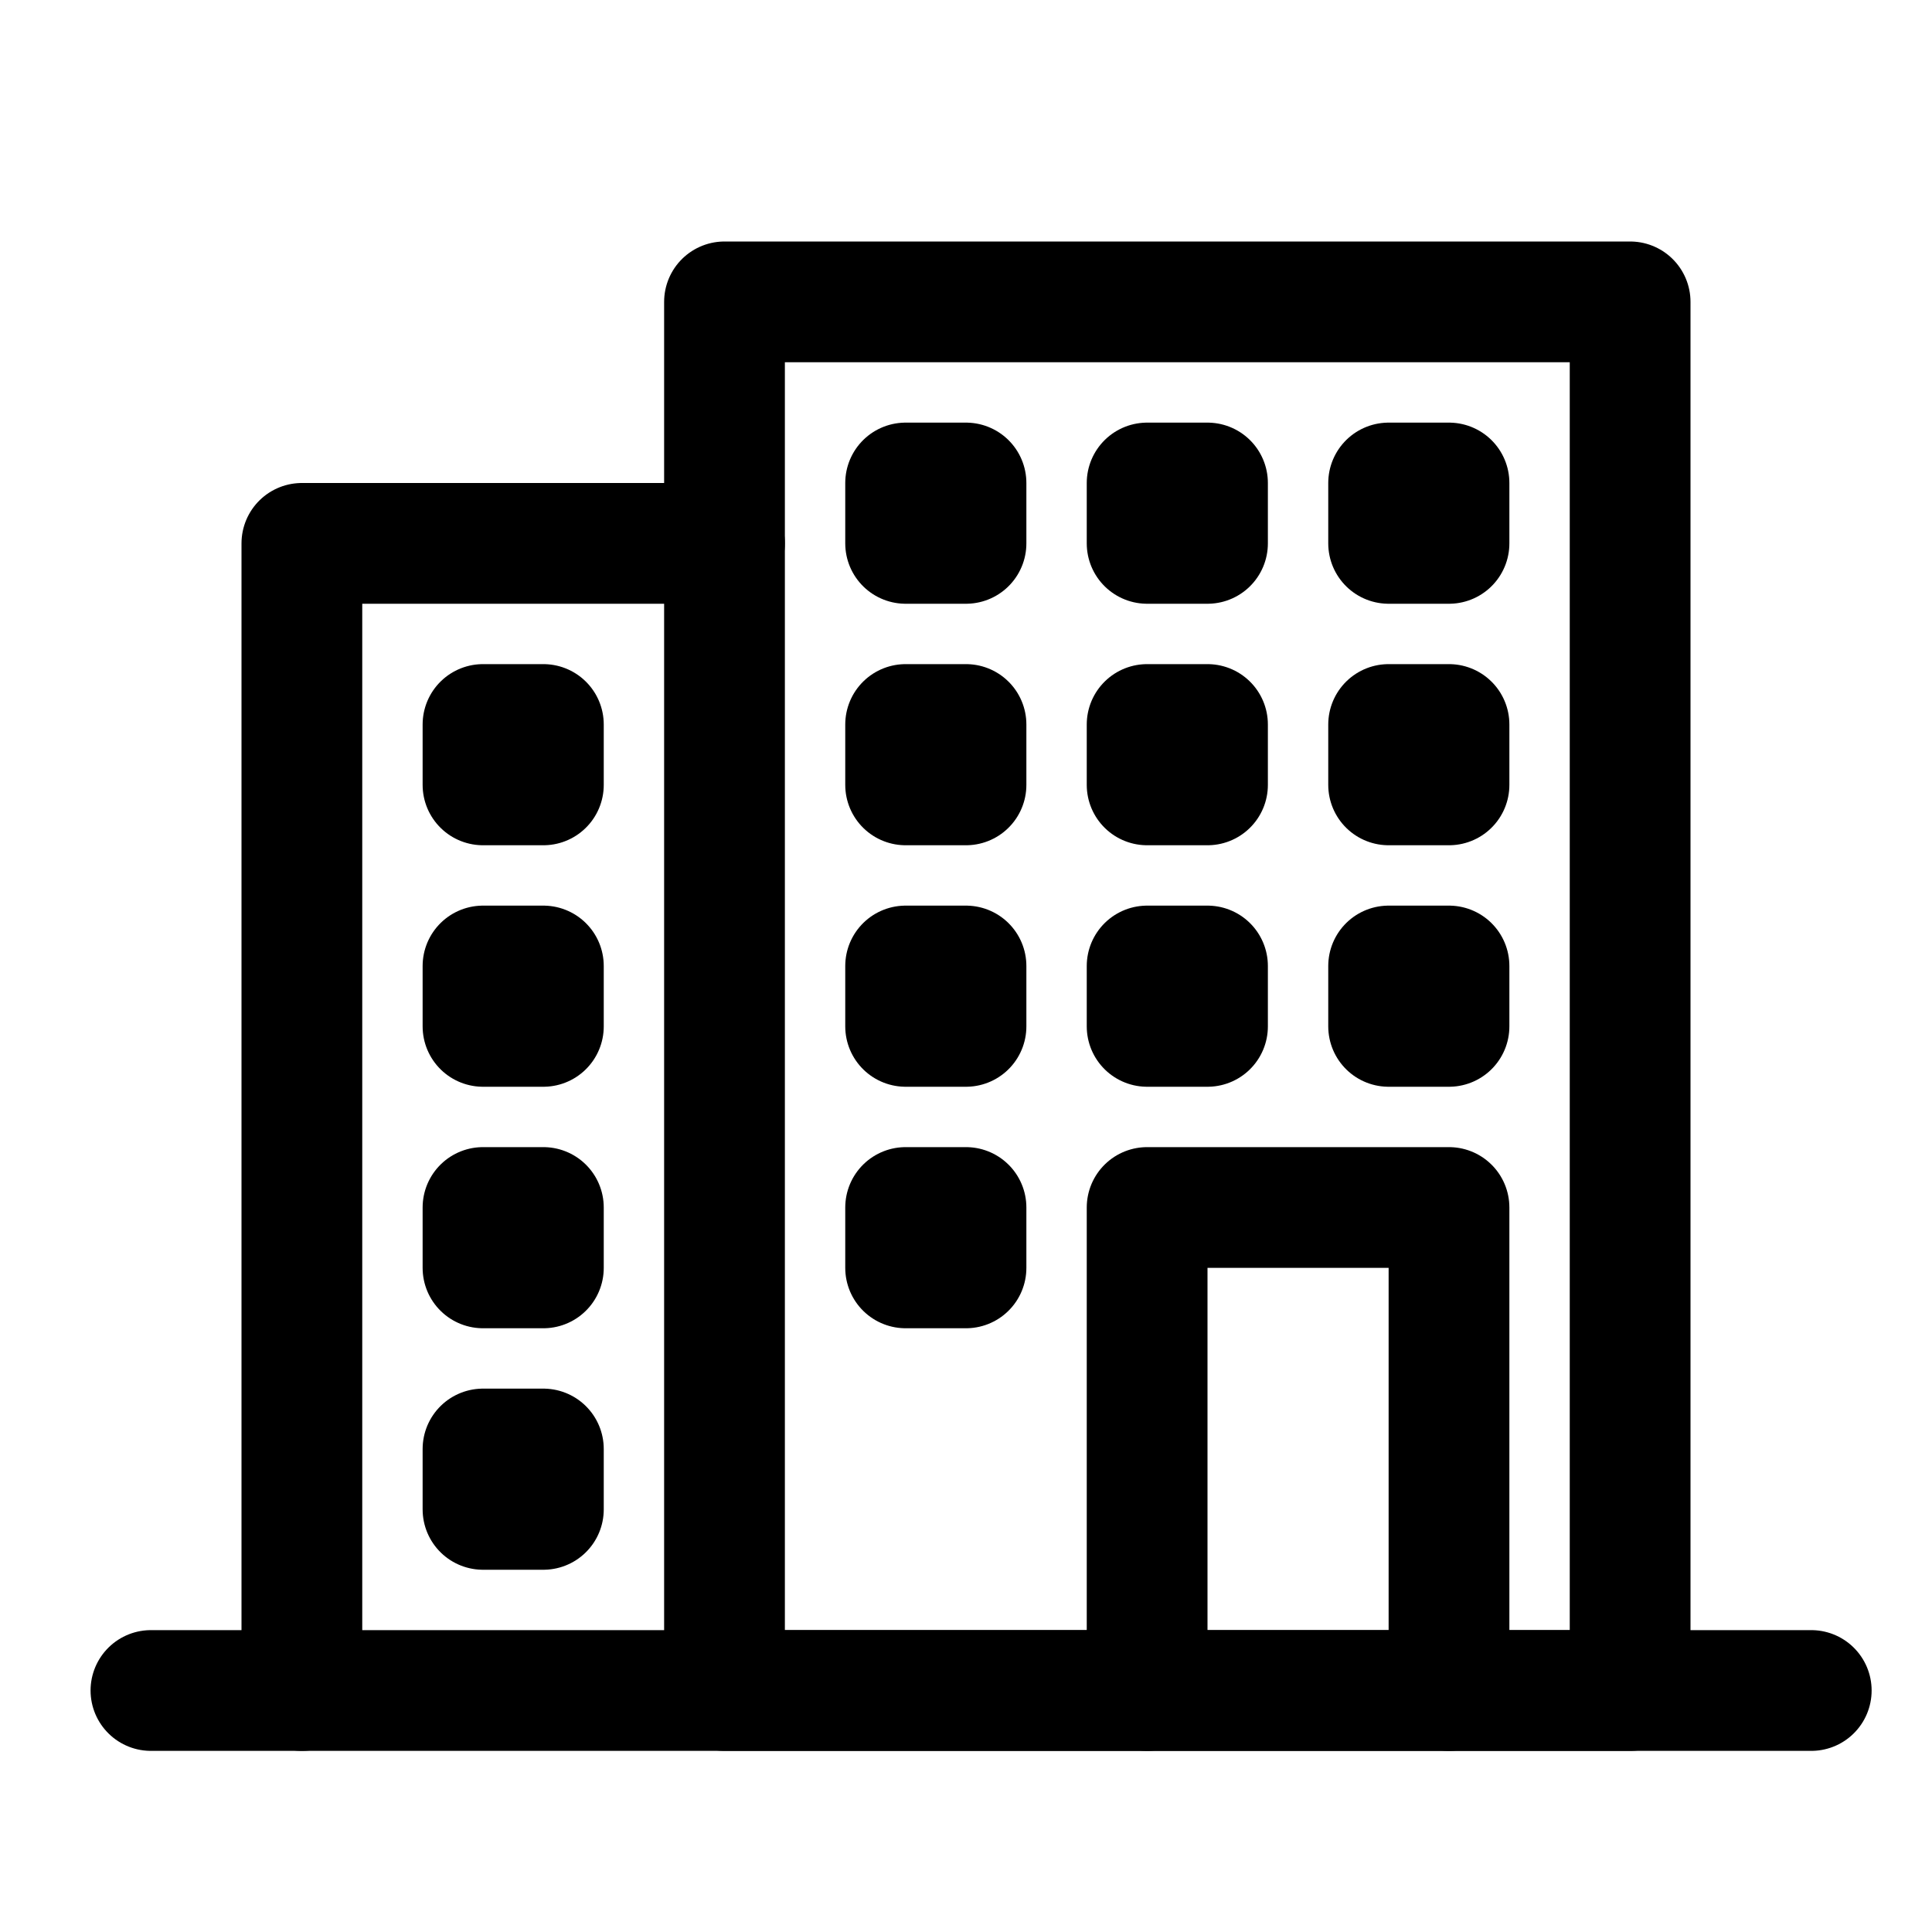 <svg xmlns="http://www.w3.org/2000/svg" width="512" height="512" viewBox="0 0 512 512">
  <title>office</title>
  <line x1="40" y1="448" x2="480" y2="448" fill="none" stroke="#000" stroke-linecap="round" stroke-linejoin="round" stroke-width="32"/>
  <rect x="192" y="80" width="240" height="368" fill="none" stroke="#000" stroke-linecap="round" stroke-linejoin="round" stroke-width="32"/>
  <polyline points="384 448 384 320 304 320 304 448" fill="none" stroke="#000" stroke-linecap="round" stroke-linejoin="round" stroke-width="32"/>
  <rect x="240" y="320" width="16" height="16" fill="none" stroke="#000" stroke-linecap="round" stroke-linejoin="round" stroke-width="32"/>
  <rect x="240" y="256" width="16" height="16" fill="none" stroke="#000" stroke-linecap="round" stroke-linejoin="round" stroke-width="32"/>
  <rect x="304" y="256" width="16" height="16" fill="none" stroke="#000" stroke-linecap="round" stroke-linejoin="round" stroke-width="32"/>
  <rect x="368" y="256" width="16" height="16" fill="none" stroke="#000" stroke-linecap="round" stroke-linejoin="round" stroke-width="32"/>
  <rect x="240" y="192" width="16" height="16" fill="none" stroke="#000" stroke-linecap="round" stroke-linejoin="round" stroke-width="32"/>
  <rect x="304" y="192" width="16" height="16" fill="none" stroke="#000" stroke-linecap="round" stroke-linejoin="round" stroke-width="32"/>
  <rect x="368" y="192" width="16" height="16" fill="none" stroke="#000" stroke-linecap="round" stroke-linejoin="round" stroke-width="32"/>
  <rect x="240" y="128" width="16" height="16" fill="none" stroke="#000" stroke-linecap="round" stroke-linejoin="round" stroke-width="32"/>
  <rect x="128" y="192" width="16" height="16" fill="none" stroke="#000" stroke-linecap="round" stroke-linejoin="round" stroke-width="32"/>
  <rect x="128" y="256" width="16" height="16" fill="none" stroke="#000" stroke-linecap="round" stroke-linejoin="round" stroke-width="32"/>
  <rect x="128" y="320" width="16" height="16" fill="none" stroke="#000" stroke-linecap="round" stroke-linejoin="round" stroke-width="32"/>
  <rect x="128" y="384" width="16" height="16" fill="none" stroke="#000" stroke-linecap="round" stroke-linejoin="round" stroke-width="32"/>
  <rect x="304" y="128" width="16" height="16" fill="none" stroke="#000" stroke-linecap="round" stroke-linejoin="round" stroke-width="32"/>
  <rect x="368" y="128" width="16" height="16" fill="none" stroke="#000" stroke-linecap="round" stroke-linejoin="round" stroke-width="32"/>
  <polyline points="80 448 80 144 192 144" fill="none" stroke="#000" stroke-linecap="round" stroke-linejoin="round" stroke-width="32"/>
</svg>
